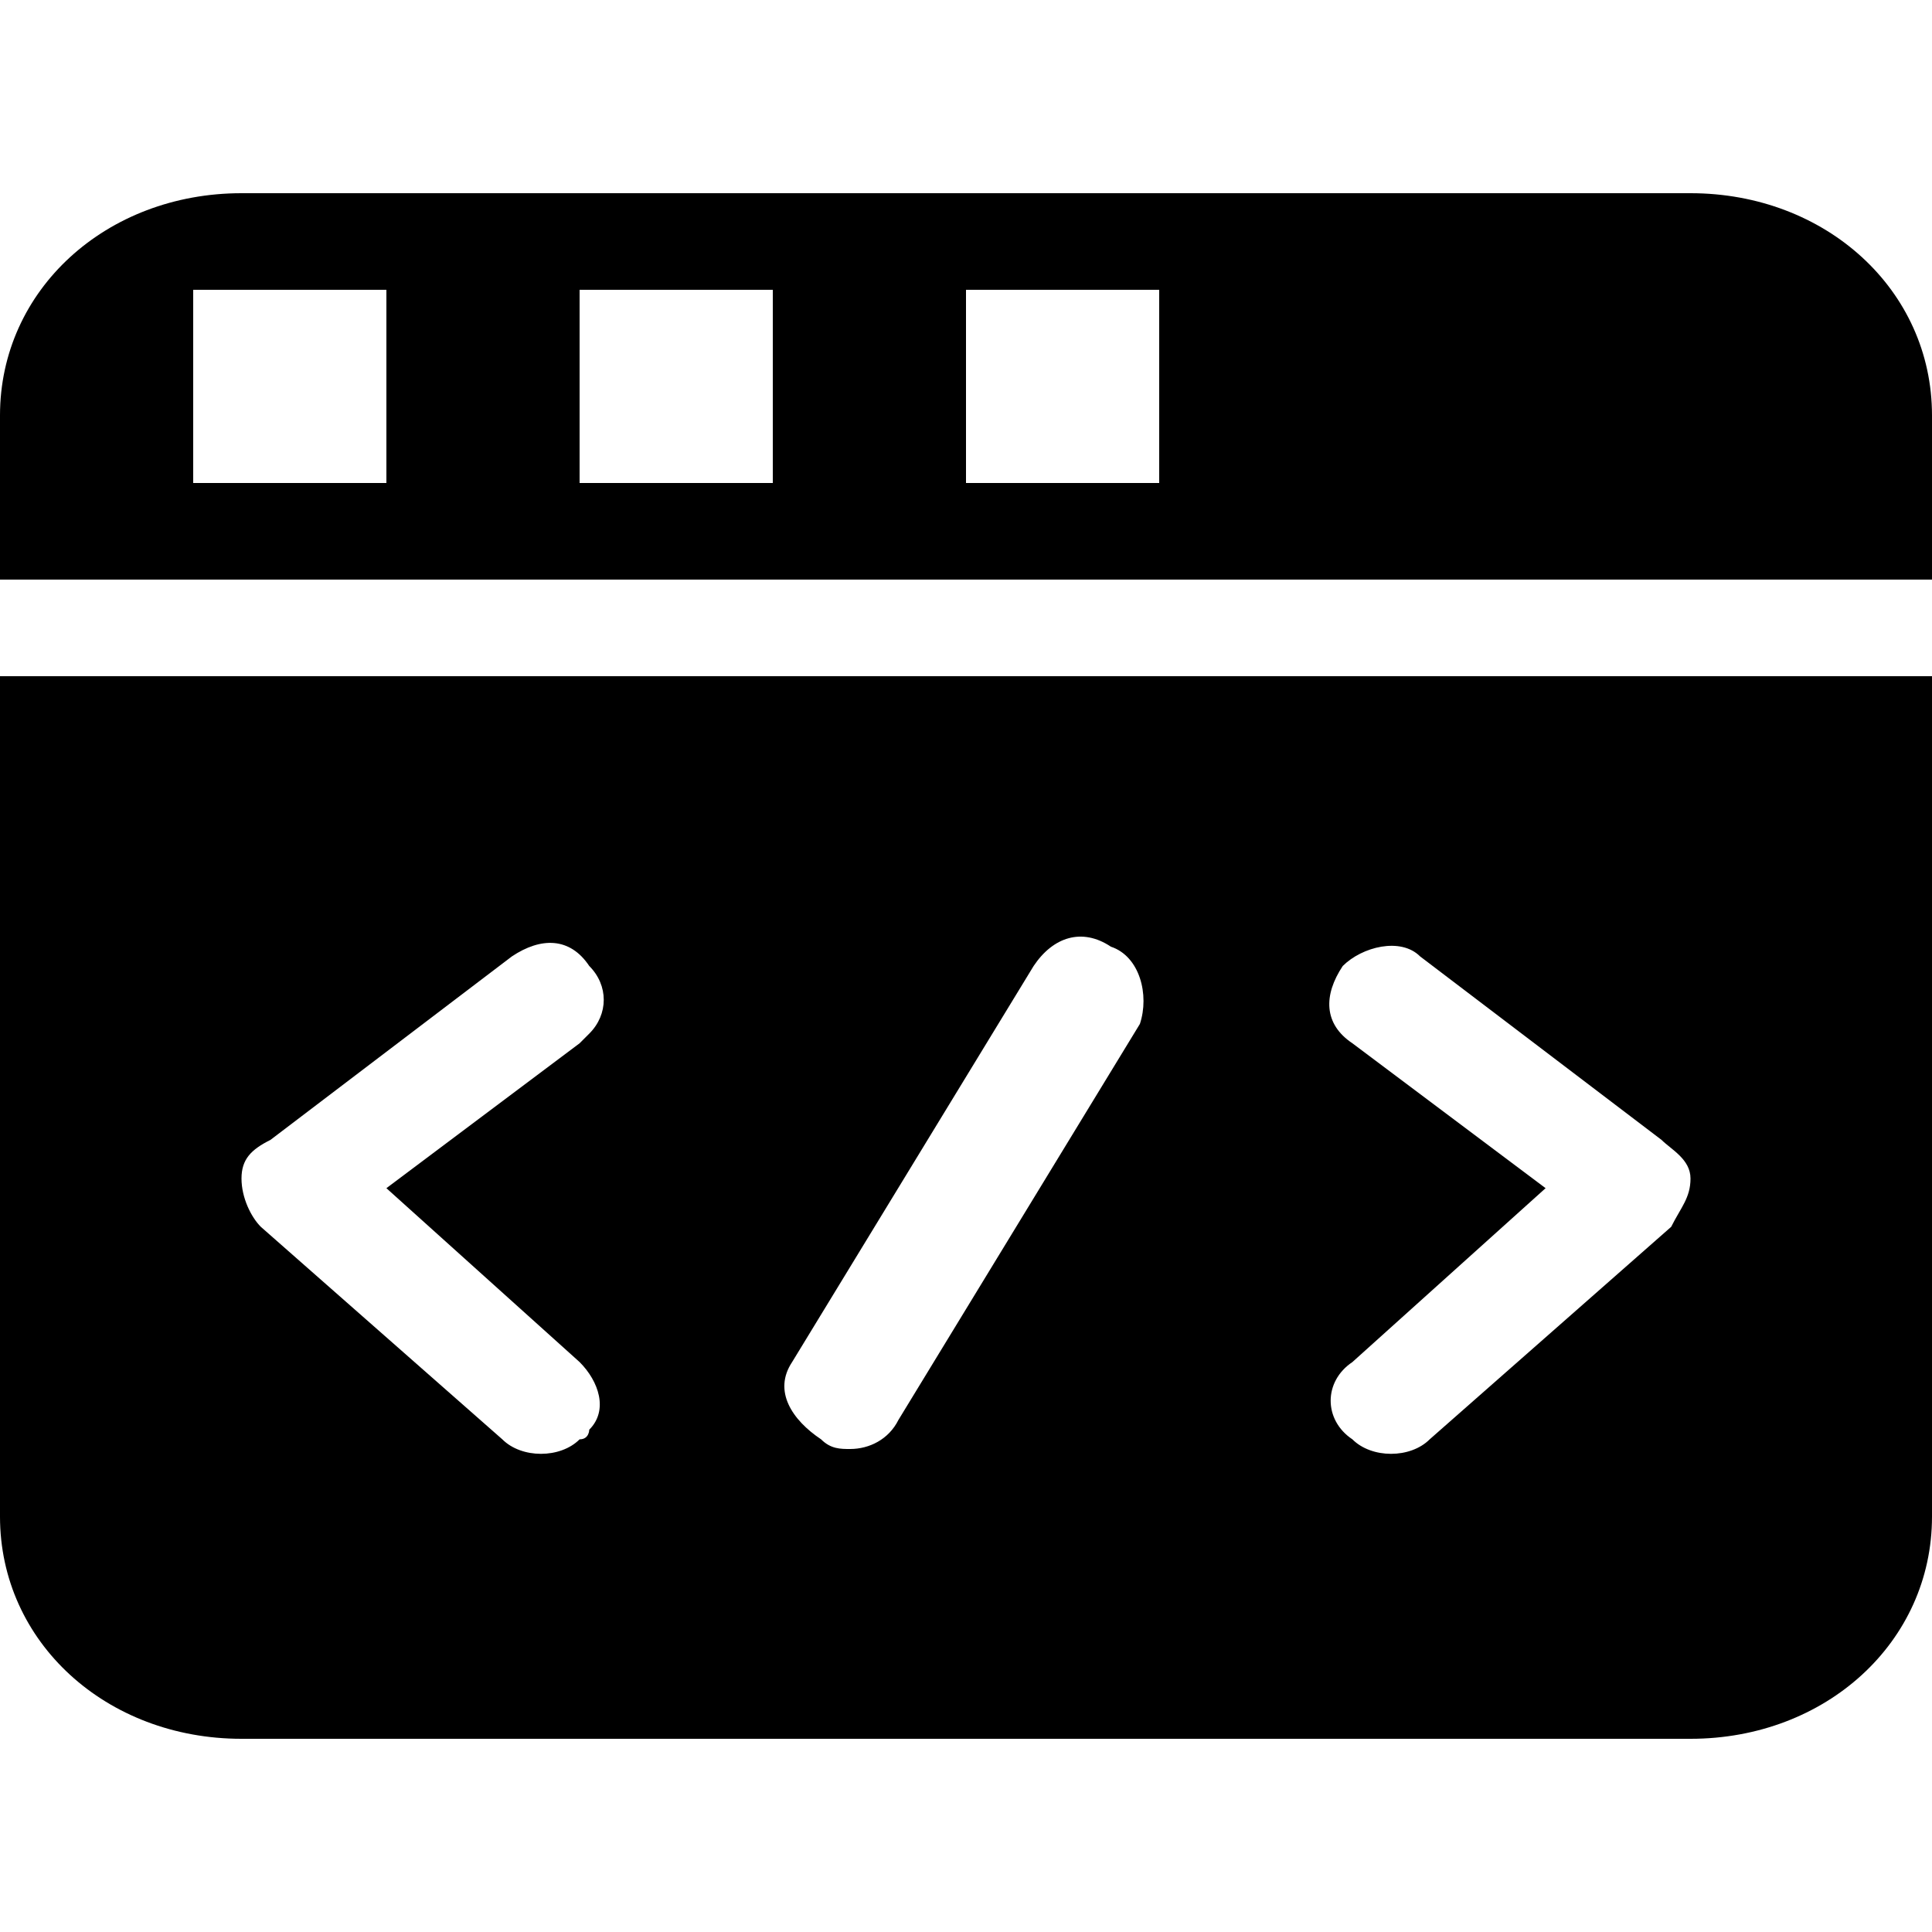 <?xml version="1.0" standalone="no"?><!DOCTYPE svg PUBLIC "-//W3C//DTD SVG 1.1//EN" "http://www.w3.org/Graphics/SVG/1.1/DTD/svg11.dtd"><svg t="1514537814483" class="icon" style="" viewBox="0 0 1024 1024" version="1.1" xmlns="http://www.w3.org/2000/svg" p-id="2152" xmlns:xlink="http://www.w3.org/1999/xlink" width="32" height="32"><defs><style type="text/css"></style></defs><path d="M0 803.84C0 870.4 56.32 921.6 128 921.6h768c71.68 0 128-51.2 128-117.76V358.4H0v445.44z m716.8-250.88c-15.36-10.24-15.36-25.6-5.12-40.96 10.24-10.24 30.72-15.36 40.96-5.12l128 97.28c5.12 5.12 15.36 10.24 15.36 20.48s-5.12 15.36-10.24 25.6l-128 112.64c-10.24 10.24-30.72 10.24-40.96 0-15.36-10.24-15.36-30.72 0-40.96l102.4-92.16-102.4-76.8z m-296.96 168.96l128-209.92c10.24-15.36 25.6-20.48 40.96-10.24 15.36 5.12 20.48 25.6 15.36 40.96l-128 209.92c-5.12 10.24-15.36 15.36-25.6 15.36-5.12 0-10.24 0-15.36-5.12-15.36-10.24-25.6-25.6-15.36-40.96z m-276.48-117.76l128-97.28c15.36-10.24 30.72-10.24 40.96 5.12 10.24 10.24 10.24 25.6 0 35.84l-5.12 5.12-102.4 76.8 102.4 92.16c10.24 10.24 15.36 25.6 5.12 35.84 0 0 0 5.12-5.12 5.12-10.24 10.24-30.72 10.24-40.96 0l-128-112.64c-5.12-5.12-10.24-15.36-10.24-25.6s5.12-15.36 15.36-20.48zM896 102.4h-768C56.32 102.4 0 153.6 0 220.16V307.2h1024V220.16C1024 153.6 967.68 102.4 896 102.4zM204.8 256H102.4V153.6h102.4v102.4z m204.8 0H307.2V153.6h102.4v102.4z m204.8 0h-102.4V153.6h102.4v102.4z" p-id="2153"></path></svg>